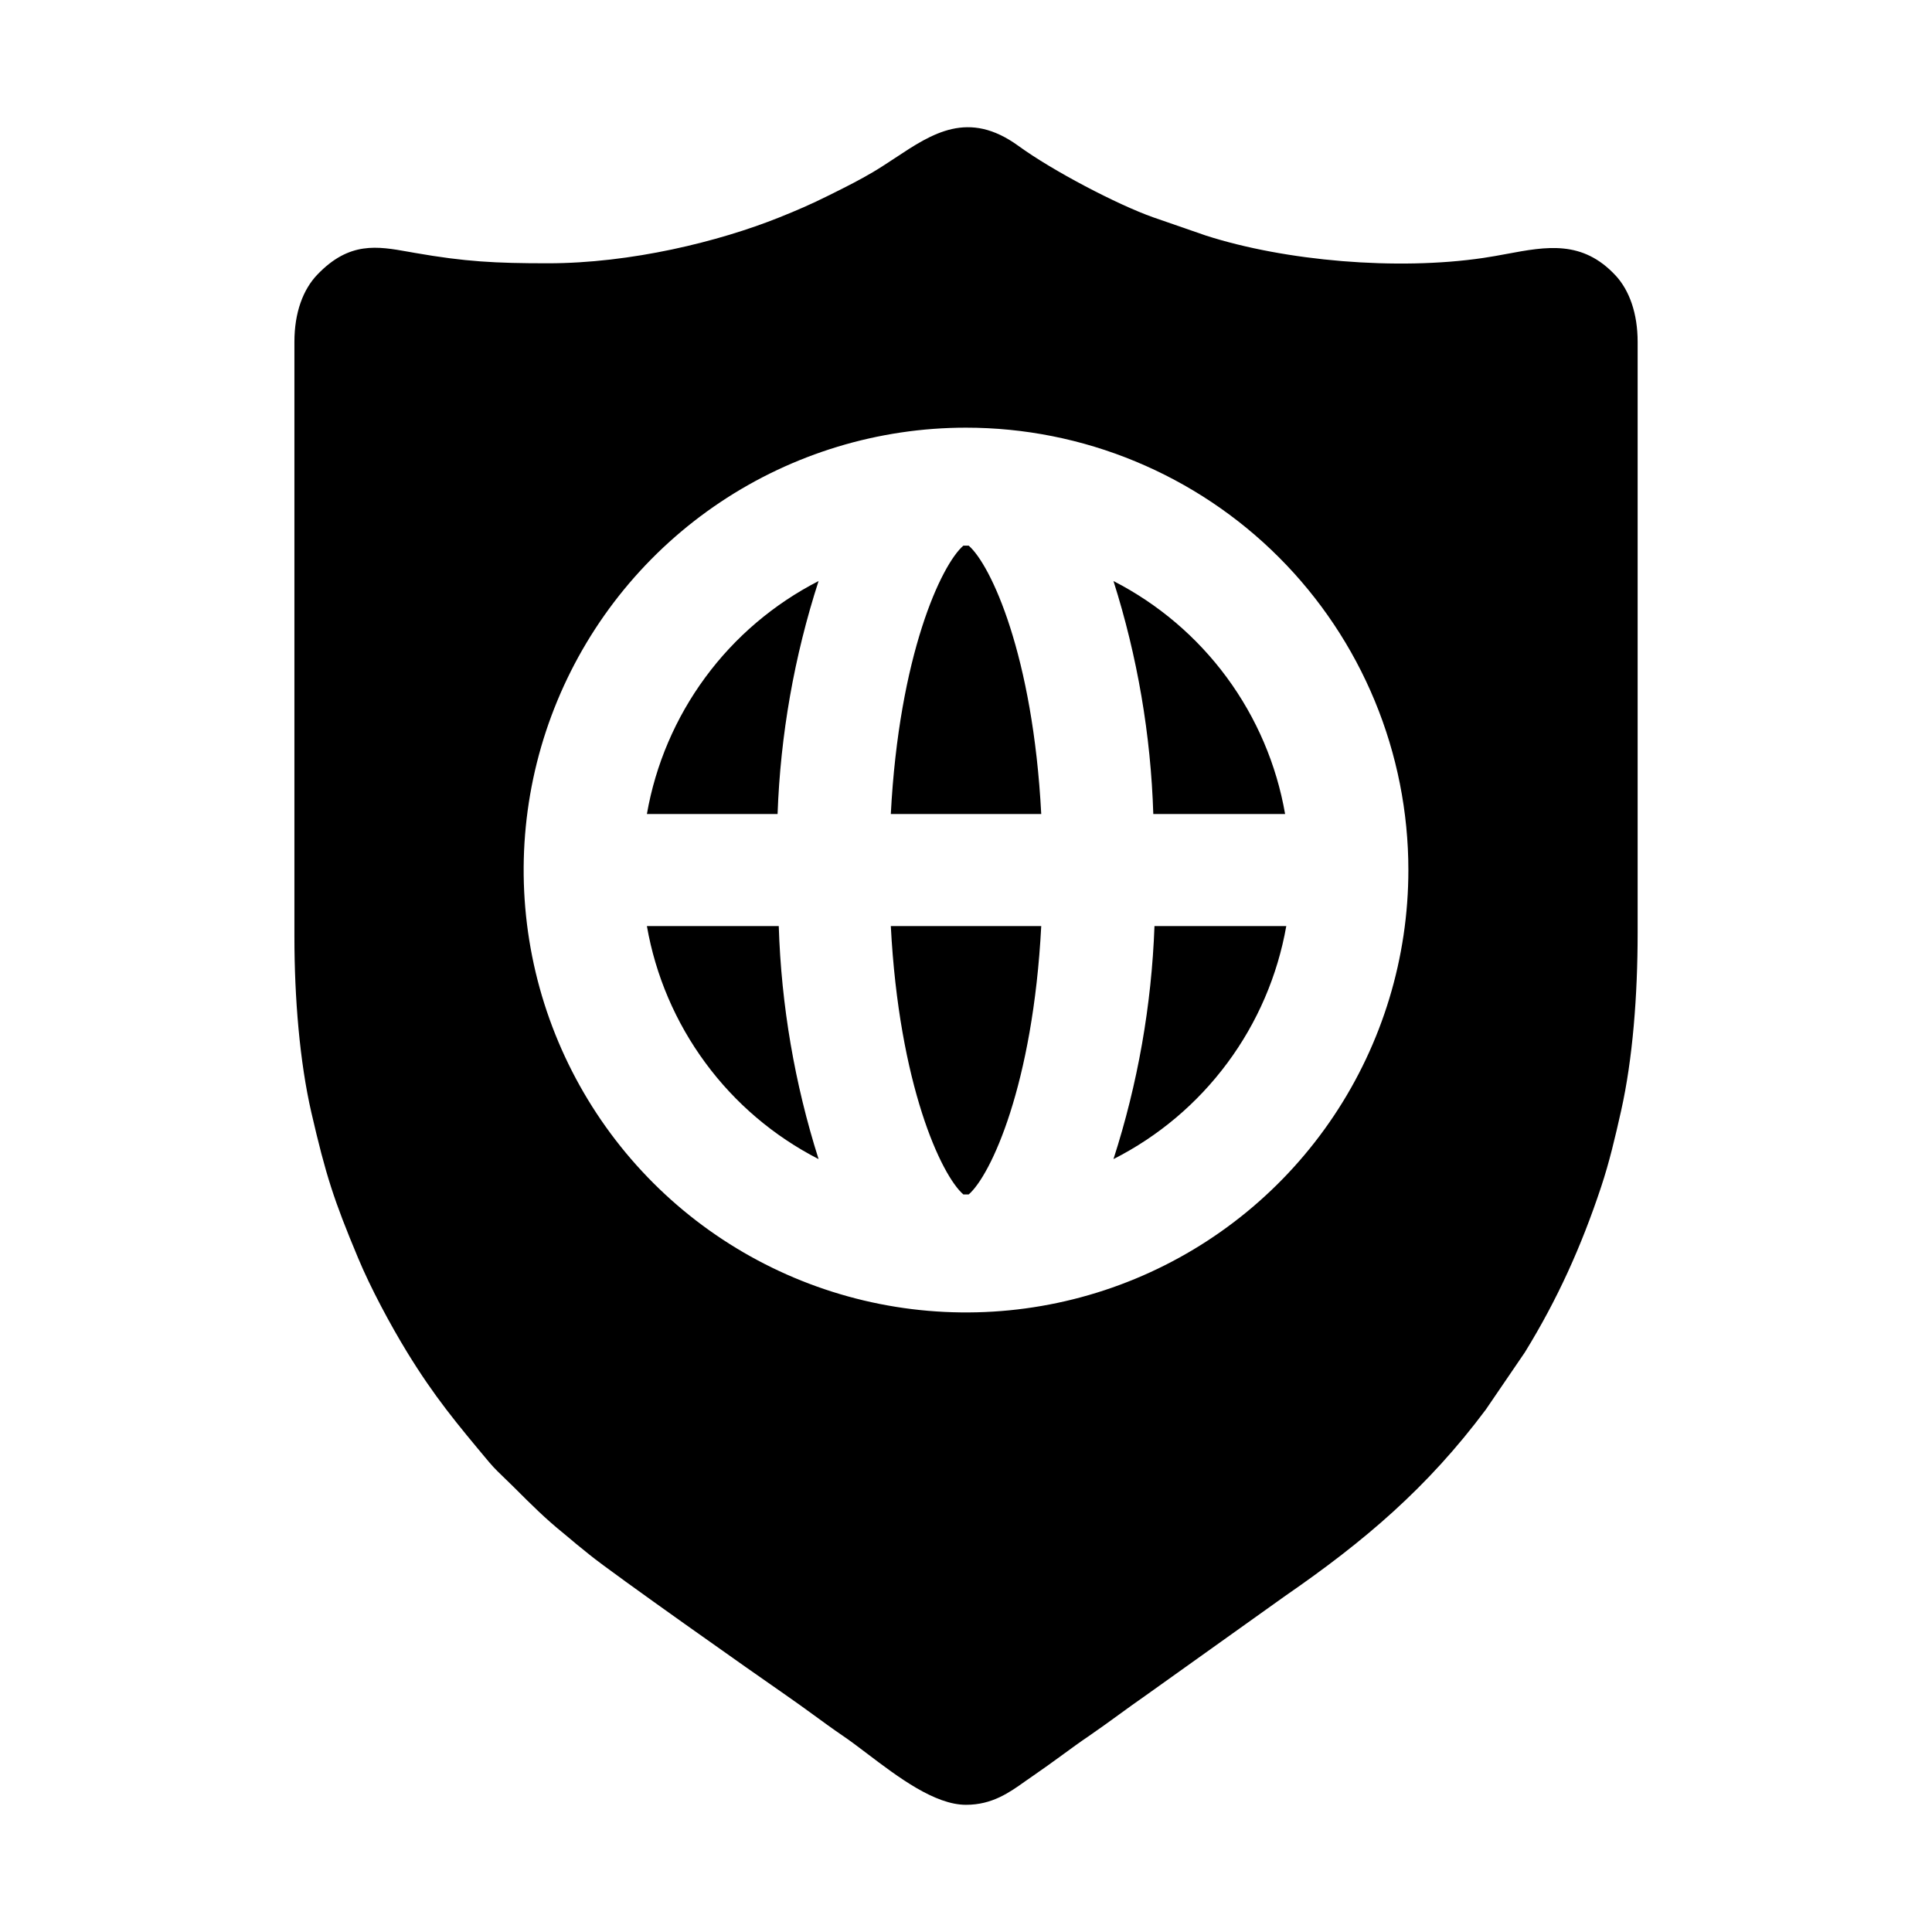 <?xml version="1.0"?>
<svg width="36" height="36" viewBox="0 0 36 36" fill="black" xmlns="http://www.w3.org/2000/svg">
  <path fill-rule="evenodd" clip-rule="evenodd" d="M7.728 4.712C8.667 4.876 9.224 4.906 10.206 4.906L10.207 4.906C11.758 4.906 13.391 4.503 14.514 4.054C14.833 3.927 15.128 3.799 15.427 3.649C15.461 3.632 15.495 3.615 15.528 3.599C15.784 3.471 16.016 3.355 16.266 3.207C16.406 3.124 16.544 3.033 16.68 2.943C17.373 2.484 18.044 2.04 18.979 2.72C19.608 3.178 20.818 3.813 21.49 4.05L22.469 4.389C23.954 4.866 26.031 5.043 27.635 4.807C27.785 4.785 27.933 4.758 28.077 4.731C28.817 4.593 29.485 4.469 30.104 5.133C30.362 5.411 30.515 5.842 30.515 6.369V17.383C30.515 18.546 30.424 19.73 30.207 20.698C30.094 21.201 29.988 21.654 29.834 22.118C29.465 23.228 29.021 24.212 28.414 25.198L27.687 26.264C26.596 27.725 25.42 28.721 23.95 29.736L21.345 31.595C21.17 31.716 21.006 31.836 20.842 31.955C20.664 32.084 20.487 32.213 20.299 32.342C20.117 32.465 19.945 32.591 19.773 32.717C19.602 32.841 19.432 32.965 19.252 33.088C19.204 33.12 19.156 33.154 19.108 33.188C18.808 33.402 18.488 33.63 18 33.63C17.417 33.63 16.733 33.112 16.163 32.68C15.998 32.555 15.843 32.437 15.702 32.342C15.513 32.213 15.335 32.083 15.157 31.953C14.994 31.835 14.83 31.715 14.656 31.595C14.078 31.196 11.407 29.314 10.986 28.971C10.916 28.913 10.863 28.87 10.8 28.82C10.782 28.805 10.764 28.791 10.744 28.775C10.696 28.735 10.657 28.702 10.619 28.67C10.582 28.639 10.547 28.609 10.505 28.575C10.164 28.3 9.897 28.033 9.589 27.725L9.575 27.711C9.529 27.665 9.48 27.618 9.431 27.571C9.322 27.466 9.209 27.359 9.12 27.252L9.118 27.25C8.51 26.523 8.096 26.028 7.587 25.198C7.273 24.685 6.906 24 6.673 23.442C6.218 22.354 6.073 21.904 5.801 20.727C5.584 19.783 5.486 18.595 5.486 17.456V6.369C5.486 5.828 5.645 5.396 5.915 5.115C6.511 4.495 7.031 4.588 7.615 4.692C7.652 4.699 7.69 4.706 7.728 4.712ZM13.421 9.358C14.776 8.453 16.37 7.969 18 7.969C19.083 7.969 20.155 8.182 21.155 8.597C22.155 9.011 23.064 9.618 23.829 10.383C24.595 11.149 25.202 12.058 25.616 13.058C26.03 14.058 26.243 15.13 26.243 16.212C26.243 17.843 25.76 19.436 24.854 20.792C23.948 22.148 22.661 23.204 21.155 23.828C19.649 24.452 17.991 24.615 16.392 24.297C14.793 23.979 13.324 23.194 12.171 22.041C11.019 20.888 10.234 19.419 9.916 17.82C9.598 16.221 9.761 14.564 10.385 13.058C11.009 11.552 12.065 10.264 13.421 9.358ZM21.49 15.168H23.946C23.786 14.246 23.413 13.374 22.858 12.621C22.303 11.868 21.581 11.254 20.748 10.827C21.194 12.233 21.444 13.694 21.49 15.168ZM17.951 22.257H18.05C18.462 21.9 19.248 20.218 19.402 17.256H16.599C16.753 20.218 17.539 21.9 17.951 22.257ZM17.951 10.167C17.539 10.524 16.753 12.206 16.599 15.168H19.402C19.248 12.206 18.462 10.524 18.05 10.167H17.951ZM14.489 15.168C14.542 13.693 14.799 12.232 15.253 10.827C14.42 11.254 13.697 11.868 13.143 12.621C12.588 13.374 12.215 14.246 12.054 15.168H14.489ZM14.511 17.256H12.054C12.215 18.178 12.588 19.05 13.143 19.803C13.697 20.557 14.42 21.171 15.253 21.598C14.807 20.192 14.557 18.731 14.511 17.256ZM21.512 17.256C21.458 18.732 21.201 20.193 20.748 21.598C21.585 21.174 22.311 20.561 22.87 19.807C23.429 19.054 23.805 18.18 23.968 17.256H21.512Z" fill="currentColor"/>
</svg>
